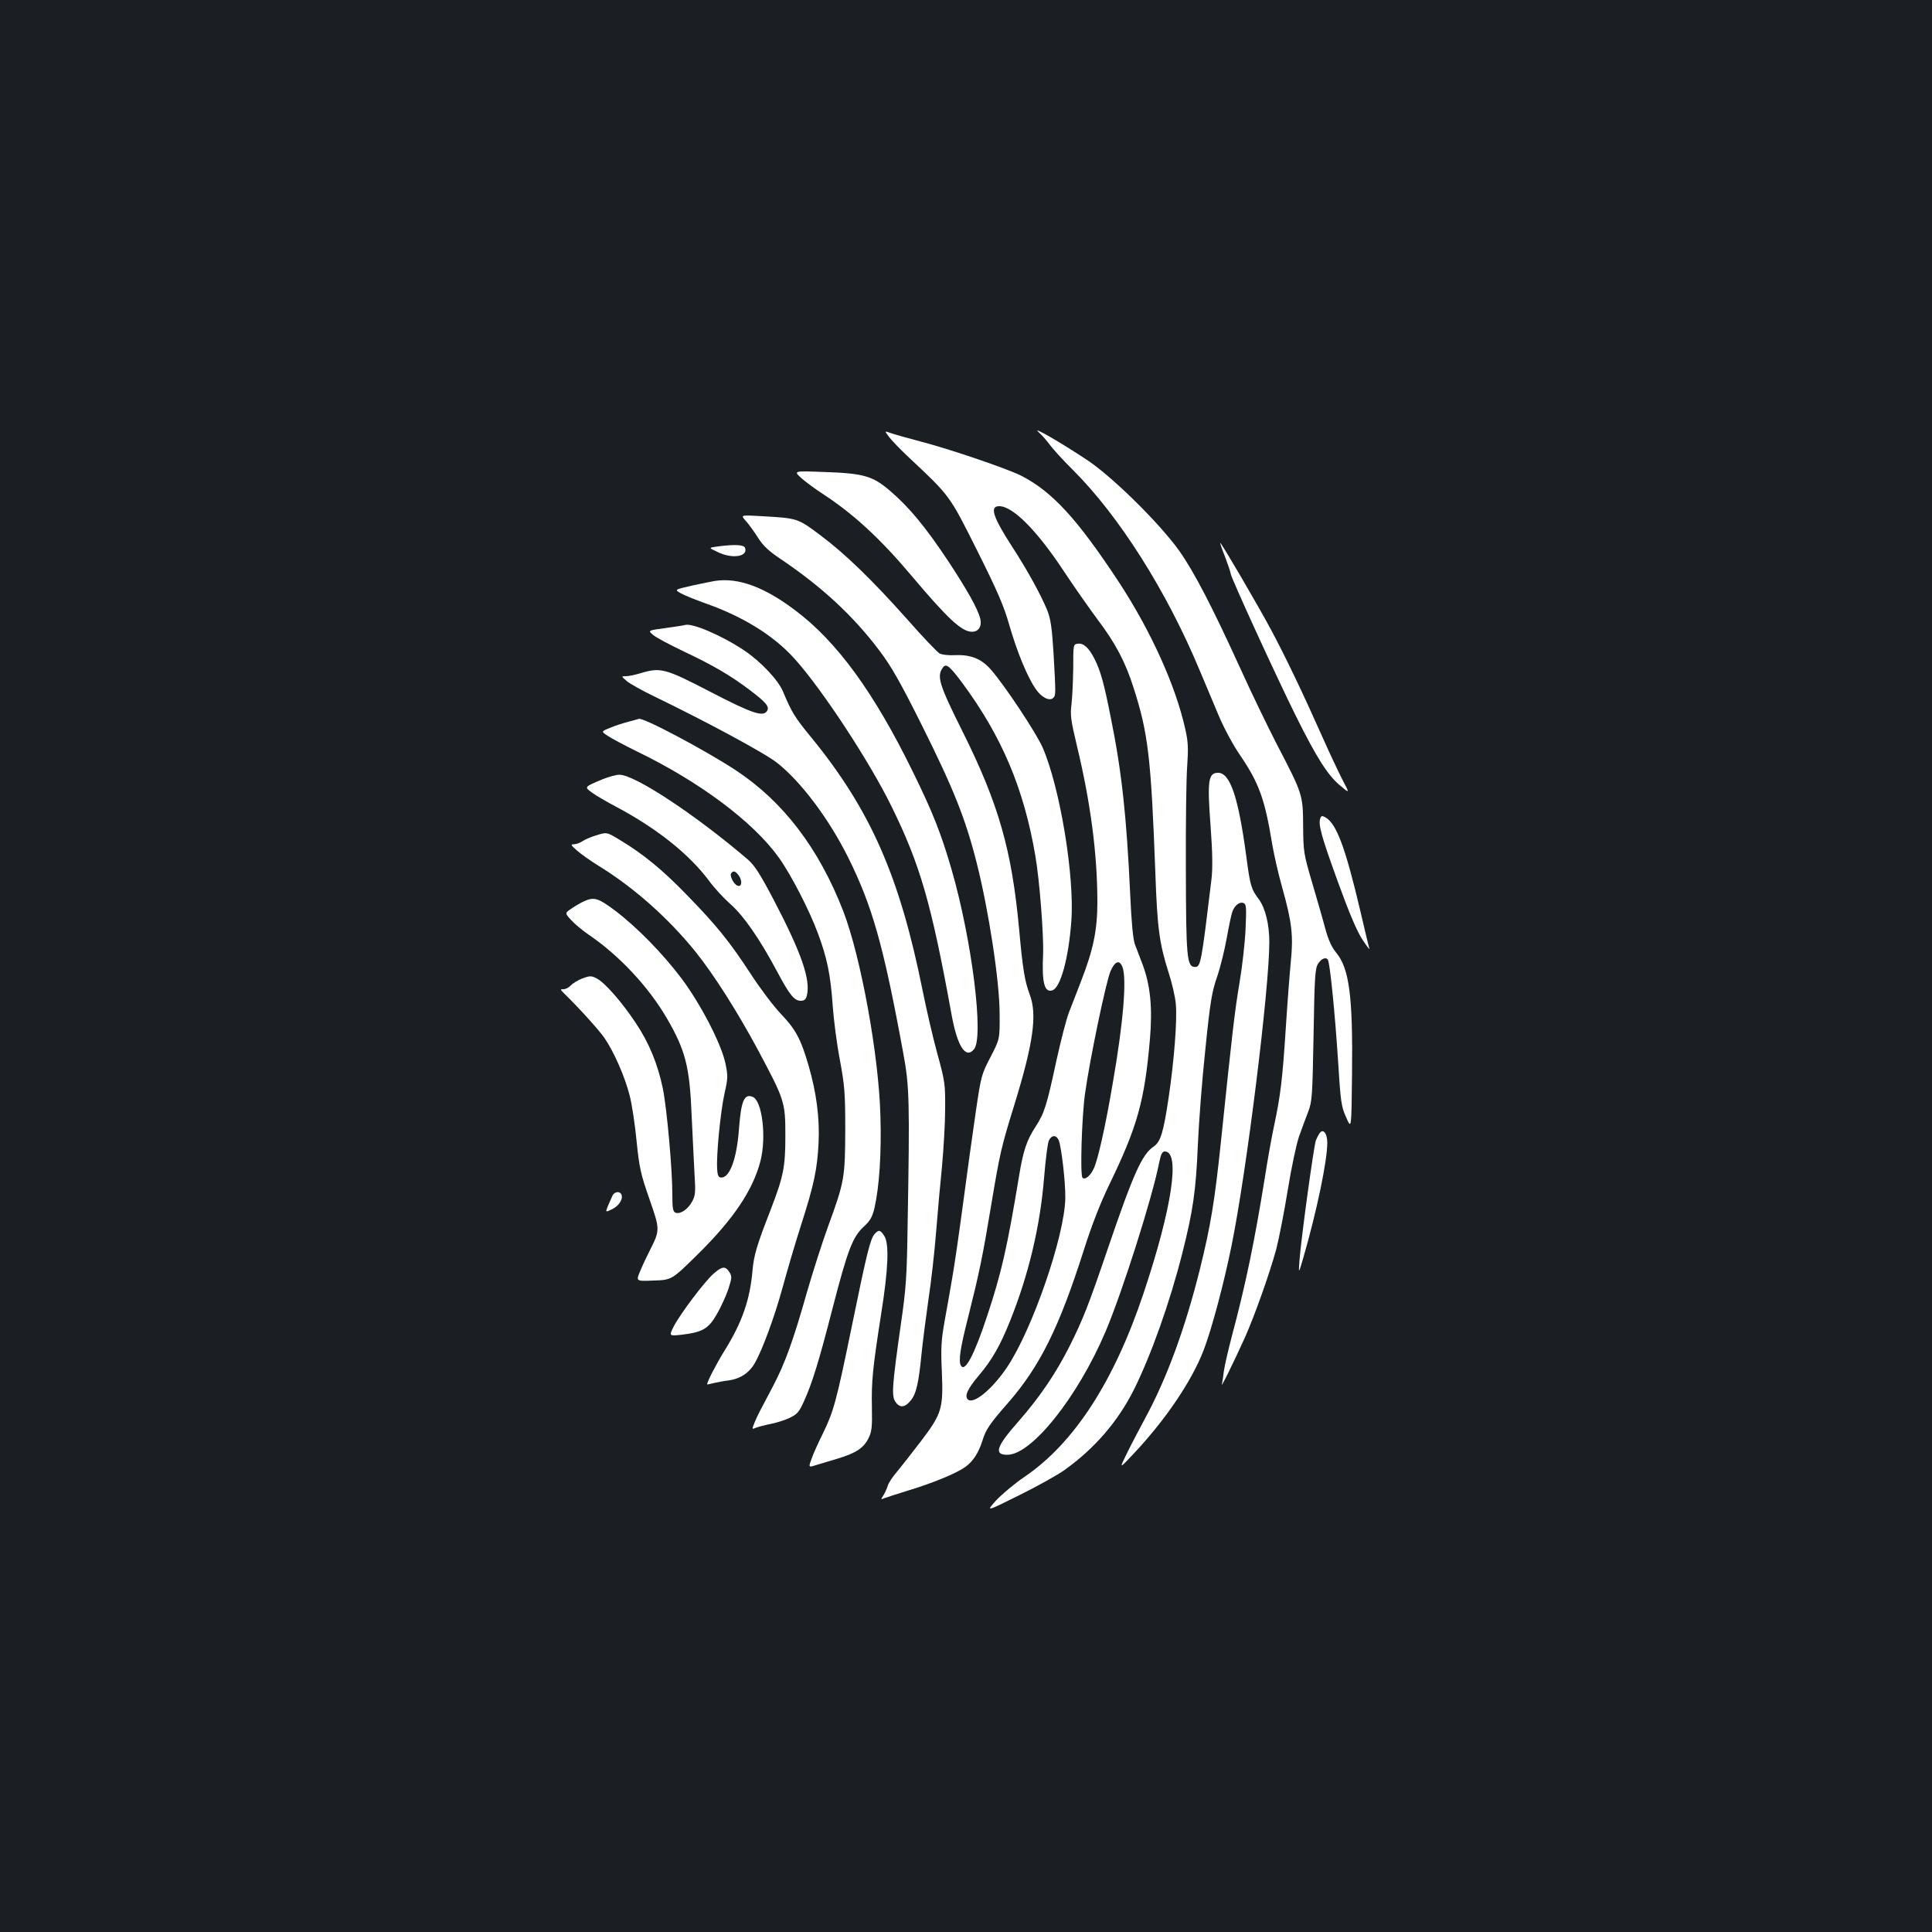 <?xml version="1.0" standalone="no"?>
<!DOCTYPE svg PUBLIC "-//W3C//DTD SVG 20010904//EN"
 "http://www.w3.org/TR/2001/REC-SVG-20010904/DTD/svg10.dtd">
<svg version="1.0" xmlns="http://www.w3.org/2000/svg"
 width="1000pt" height="1000pt" viewBox="0 0 1000 1000"
 preserveAspectRatio="xMidYMid meet">
<rect width="100%" height="100%" fill="#1b1f23"/>
<g transform="translate(0,1000) scale(0.1,-0.1)"
fill="#ffffff" stroke="none">
<path d="M5376 7763 c17 -15 44 -46 60 -68 16 -21 67 -78 115 -125 242 -241
488 -630 659 -1041 29 -68 73 -173 98 -233 26 -62 73 -150 110 -204 99 -145
129 -229 167 -462 10 -58 33 -159 52 -225 50 -179 58 -248 44 -385 -6 -63 -18
-218 -26 -345 -17 -262 -27 -345 -60 -500 -13 -60 -35 -184 -49 -275 -53 -328
-98 -547 -171 -820 -18 -69 -36 -147 -40 -175 -3 -27 -8 -59 -11 -70 -6 -23
58 106 121 245 49 111 126 326 161 455 13 50 40 186 59 303 19 118 46 244 59
280 13 37 34 94 47 127 21 56 22 80 28 400 5 303 8 344 24 368 17 26 41 35 50
19 11 -16 37 -281 52 -511 14 -226 17 -248 43 -305 27 -62 27 -62 30 218 5
409 -14 553 -82 635 -23 28 -40 65 -56 123 -12 46 -43 153 -68 238 -44 150
-46 160 -47 295 -1 163 -2 165 -140 430 -45 88 -129 261 -185 385 -145 318
-239 500 -317 610 -100 140 -342 379 -473 467 -142 94 -295 183 -254 146z"/>
<path d="M4602 7738 c13 -17 55 -61 93 -97 225 -211 217 -200 363 -491 106
-212 139 -289 166 -385 40 -138 92 -266 136 -330 31 -46 73 -66 92 -47 13 13
13 22 1 232 -8 131 -15 176 -32 220 -33 81 -104 210 -182 330 -100 155 -118
210 -67 210 70 0 194 -124 334 -336 54 -82 134 -195 176 -252 91 -120 144
-220 186 -354 75 -233 90 -362 112 -954 10 -289 21 -368 69 -519 17 -52 34
-125 37 -162 8 -81 -9 -295 -37 -483 -27 -182 -42 -230 -77 -254 -60 -40 -104
-136 -237 -526 -101 -297 -129 -368 -199 -508 -71 -141 -154 -263 -265 -390
-115 -130 -128 -172 -57 -172 126 0 364 299 508 637 87 205 243 696 278 876 9
44 16 57 29 57 81 0 38 -291 -110 -734 -153 -457 -359 -775 -616 -950 -52 -35
-118 -91 -148 -123 -52 -58 -52 -58 119 27 95 47 201 106 237 132 156 112 275
250 358 415 89 179 186 451 251 708 55 218 70 320 80 558 5 116 22 340 39 497
25 247 34 298 61 375 17 50 39 140 50 202 11 62 24 122 29 135 12 32 37 52 57
44 15 -6 16 -21 11 -134 -3 -70 -17 -194 -31 -277 -25 -147 -38 -261 -96 -820
-33 -316 -54 -441 -110 -667 -75 -300 -168 -555 -277 -758 -31 -58 -76 -143
-99 -190 -42 -85 -42 -85 33 -5 165 175 301 376 362 534 42 108 106 348 146
546 78 385 195 1328 195 1569 0 92 -21 176 -54 221 -40 53 -45 70 -65 221 -41
308 -84 434 -146 434 -51 0 -57 -39 -39 -277 10 -135 11 -215 5 -270 -53 -440
-56 -458 -86 -458 -42 0 -46 50 -47 505 -1 234 2 475 7 536 6 90 5 125 -10
190 -50 226 -179 510 -345 763 -214 325 -344 467 -505 549 -74 37 -370 138
-521 177 -72 19 -143 39 -158 45 -28 10 -28 10 -4 -22z"/>
<path d="M4147 7526 c22 -20 74 -58 114 -84 159 -104 297 -232 457 -422 187
-222 260 -290 313 -290 34 0 52 28 43 67 -13 52 -66 147 -169 303 -115 173
-201 277 -300 361 -89 76 -136 89 -339 96 -159 6 -159 6 -119 -31z"/>
<path d="M3861 7303 c16 -18 44 -57 63 -87 25 -40 56 -69 113 -107 217 -146
379 -296 516 -478 61 -81 107 -162 216 -380 166 -332 229 -490 286 -716 62
-244 119 -614 119 -782 1 -131 1 -131 -47 -224 -47 -90 -49 -97 -77 -288 -16
-108 -45 -319 -65 -469 -20 -150 -45 -324 -56 -385 -10 -62 -29 -164 -40 -227
-17 -96 -20 -138 -14 -260 8 -190 0 -217 -107 -358 -45 -59 -100 -129 -123
-157 -24 -27 -46 -61 -50 -75 -4 -14 -14 -36 -22 -49 -15 -23 -14 -24 3 -16
11 4 66 22 124 40 121 36 245 87 292 119 42 28 73 75 93 139 17 57 38 88 132
195 165 189 265 390 393 792 40 127 86 244 130 335 148 305 184 436 212 756
14 164 2 280 -38 387 -14 37 -32 84 -40 105 -9 24 -18 115 -24 255 -19 410
-44 639 -101 920 -35 177 -53 241 -84 302 -29 57 -57 83 -87 78 -23 -3 -23 -5
-23 -128 -1 -69 -5 -152 -9 -186 -7 -53 -4 -80 28 -214 71 -294 106 -562 106
-808 0 -147 -21 -247 -85 -412 -20 -52 -48 -124 -62 -160 -14 -36 -42 -146
-64 -245 -52 -242 -63 -275 -109 -347 -46 -70 -64 -125 -85 -253 -62 -375 -92
-505 -166 -728 -67 -202 -114 -290 -135 -256 -14 23 -4 90 36 247 58 231 75
311 120 582 46 275 52 301 121 524 98 318 118 465 79 568 -26 70 -36 128 -55
338 -38 411 -106 648 -291 1020 -126 252 -137 291 -102 337 16 20 35 4 101
-85 203 -275 317 -545 376 -892 22 -127 44 -414 40 -510 -7 -147 7 -199 48
-186 42 13 84 166 98 356 18 231 -58 692 -148 900 -33 76 -197 323 -268 404
-49 56 -104 78 -183 75 -34 -2 -71 2 -83 9 -12 7 -87 85 -166 175 -184 207
-326 344 -454 439 -113 85 -117 86 -296 96 -115 7 -115 7 -86 -25z m1949
-2309 c23 -60 4 -290 -51 -604 -38 -224 -77 -396 -98 -439 -17 -37 -45 -60
-58 -47 -13 13 -4 312 13 435 25 180 109 581 132 634 23 53 47 61 62 21z
m-330 -896 c14 -36 35 -215 34 -298 -2 -194 -171 -684 -303 -879 -79 -116
-174 -192 -202 -164 -18 18 1 57 57 123 68 80 111 155 163 285 96 240 155 490
175 738 8 96 19 185 26 196 14 27 38 27 50 -1z"/>
<path d="M6341 7118 c15 -40 28 -79 29 -87 0 -18 240 -541 337 -736 108 -217
164 -305 226 -358 54 -46 54 -46 15 28 -21 41 -68 141 -104 222 -100 225 -191
415 -266 555 -68 127 -256 448 -262 448 -2 0 9 -33 25 -72z"/>
<path d="M3711 7171 c-44 -6 -44 -6 3 -28 77 -38 160 -24 142 22 -6 16 -57 18
-145 6z"/>
<path d="M3700 6993 c-14 -2 -67 -13 -118 -24 -92 -21 -92 -21 -56 -41 20 -11
76 -33 123 -50 196 -69 354 -166 463 -287 142 -157 389 -533 503 -766 148
-302 205 -498 310 -1075 30 -167 74 -234 117 -180 51 63 -11 563 -116 927 -54
187 -99 301 -201 508 -201 411 -393 674 -609 836 -160 121 -296 171 -416 152z"/>
<path d="M3545 6765 c-5 -2 -51 -9 -101 -16 -91 -12 -91 -12 -64 -35 14 -13
83 -49 151 -82 157 -74 247 -126 349 -203 86 -65 104 -87 90 -109 -20 -32 -77
-13 -293 99 -235 122 -258 128 -363 96 -27 -8 -60 -15 -74 -15 -25 0 -25 0 5
-26 17 -14 80 -49 140 -78 271 -131 579 -297 638 -345 123 -97 267 -289 366
-487 126 -253 184 -457 287 -1019 31 -167 33 -248 22 -875 -4 -281 -8 -338
-36 -530 -44 -311 -48 -364 -28 -395 22 -33 49 -32 79 5 29 34 42 90 57 244 6
60 22 184 35 275 14 91 32 249 40 351 8 102 22 257 31 345 8 88 16 221 16 295
1 128 -1 143 -40 285 -23 83 -57 231 -77 330 -118 588 -269 932 -575 1307 -88
107 -102 131 -147 238 -24 59 -115 156 -202 214 -115 77 -270 143 -306 131z"/>
<path d="M3255 6265 c-27 -7 -71 -21 -97 -32 -47 -19 -47 -19 -12 -42 19 -13
87 -49 152 -81 326 -158 603 -366 734 -550 63 -88 158 -273 202 -392 47 -127
65 -213 76 -373 5 -71 21 -197 37 -280 25 -135 28 -171 28 -365 -1 -247 -4
-266 -90 -501 -30 -83 -80 -239 -111 -347 -68 -240 -111 -359 -173 -477 -72
-136 -78 -147 -95 -187 -15 -37 -15 -37 7 -28 12 5 47 14 77 20 30 6 75 20 99
32 37 18 48 31 71 82 44 97 77 203 150 487 78 301 103 366 161 420 33 30 44
50 55 95 25 110 37 283 31 478 -8 312 -101 822 -192 1059 -126 325 -310 567
-555 729 -156 103 -487 279 -504 267 0 0 -23 -7 -51 -14z"/>
<path d="M3120 5967 c-96 -40 -96 -40 -58 -68 18 -14 78 -49 133 -78 206 -110
373 -243 475 -380 27 -37 77 -91 111 -121 68 -60 151 -179 242 -350 64 -120
88 -150 122 -150 18 0 26 7 31 26 21 82 -28 222 -169 492 -73 139 -100 181
-136 213 -270 231 -585 439 -665 439 -17 0 -56 -11 -86 -23z m706 -502 c18
-28 12 -58 -9 -49 -19 7 -41 50 -33 63 11 17 24 13 42 -14z"/>
<path d="M6834 5765 c-12 -31 5 -93 90 -327 59 -163 99 -257 127 -300 23 -35
39 -56 37 -48 -3 8 -24 96 -47 195 -77 327 -124 455 -182 485 -15 9 -21 7 -25
-5z"/>
<path d="M3082 5675 c-23 -7 -54 -20 -67 -29 -13 -9 -34 -16 -45 -16 -18 0
-15 -5 16 -32 20 -18 70 -53 110 -78 183 -112 362 -271 503 -445 97 -121 217
-310 325 -511 138 -259 141 -268 141 -444 0 -162 -10 -210 -77 -384 -71 -182
-86 -233 -93 -312 -13 -150 -53 -267 -143 -412 -42 -67 -92 -164 -92 -177 0
-2 15 1 33 6 17 4 53 11 79 14 59 8 106 39 135 90 40 70 102 239 144 392 22
81 64 225 94 318 69 215 85 293 92 430 6 127 -11 260 -52 400 -40 138 -68 189
-144 268 -38 40 -108 133 -156 207 -109 167 -176 250 -333 411 -121 125 -223
209 -343 281 -70 42 -67 42 -127 23z"/>
<path d="M3025 5336 c-16 -7 -46 -24 -66 -38 -36 -24 -36 -24 -3 -60 18 -20
59 -54 91 -76 159 -108 311 -271 406 -435 95 -164 117 -249 127 -502 5 -110
12 -247 15 -305 6 -92 4 -109 -13 -140 -22 -40 -61 -66 -85 -57 -14 5 -17 22
-17 96 0 129 -28 441 -49 546 -26 126 -71 237 -141 341 -70 106 -160 209 -202
230 -28 14 -34 14 -73 0 -23 -9 -51 -26 -60 -36 -10 -11 -27 -20 -38 -20 -19
0 -18 -1 4 -23 75 -73 179 -188 208 -230 50 -73 106 -202 130 -297 12 -46 28
-153 36 -237 14 -137 21 -169 66 -298 56 -161 56 -161 1 -270 -14 -27 -36 -74
-48 -103 -23 -54 -23 -54 70 -50 93 3 93 3 230 138 183 181 283 330 322 480
32 125 9 315 -41 333 -43 17 -59 -21 -70 -165 -11 -153 -47 -253 -91 -253 -15
0 -20 9 -22 45 -5 69 17 295 38 390 18 79 18 92 5 155 -21 101 -127 306 -227
440 -98 130 -231 266 -346 353 -86 64 -106 70 -157 48z"/>
<path d="M6832 4137 c-6 -7 -15 -25 -21 -40 -11 -29 -76 -503 -85 -622 -5 -70
-5 -70 20 15 70 242 124 502 124 595 0 47 -20 74 -38 52z"/>
<path d="M3171 3813 c-5 -10 -15 -34 -24 -54 -14 -35 -14 -35 23 -17 37 19 58
56 45 78 -10 16 -34 11 -44 -7z"/>
<path d="M4527 3613 c-22 -26 -39 -91 -117 -473 -82 -399 -95 -445 -151 -560
-23 -47 -50 -105 -58 -130 -17 -46 -17 -46 24 -33 22 7 73 22 113 34 92 28
132 54 157 104 17 34 20 57 18 160 -3 134 4 204 48 485 37 233 42 363 16 403
-21 32 -28 33 -50 10z"/>
<path d="M3694 3408 c-48 -42 -174 -210 -207 -274 -25 -50 -25 -50 46 -42 104
13 135 31 178 107 21 36 47 94 59 129 19 59 19 66 5 88 -21 32 -37 30 -81 -8z"/>
</g>
</svg>
